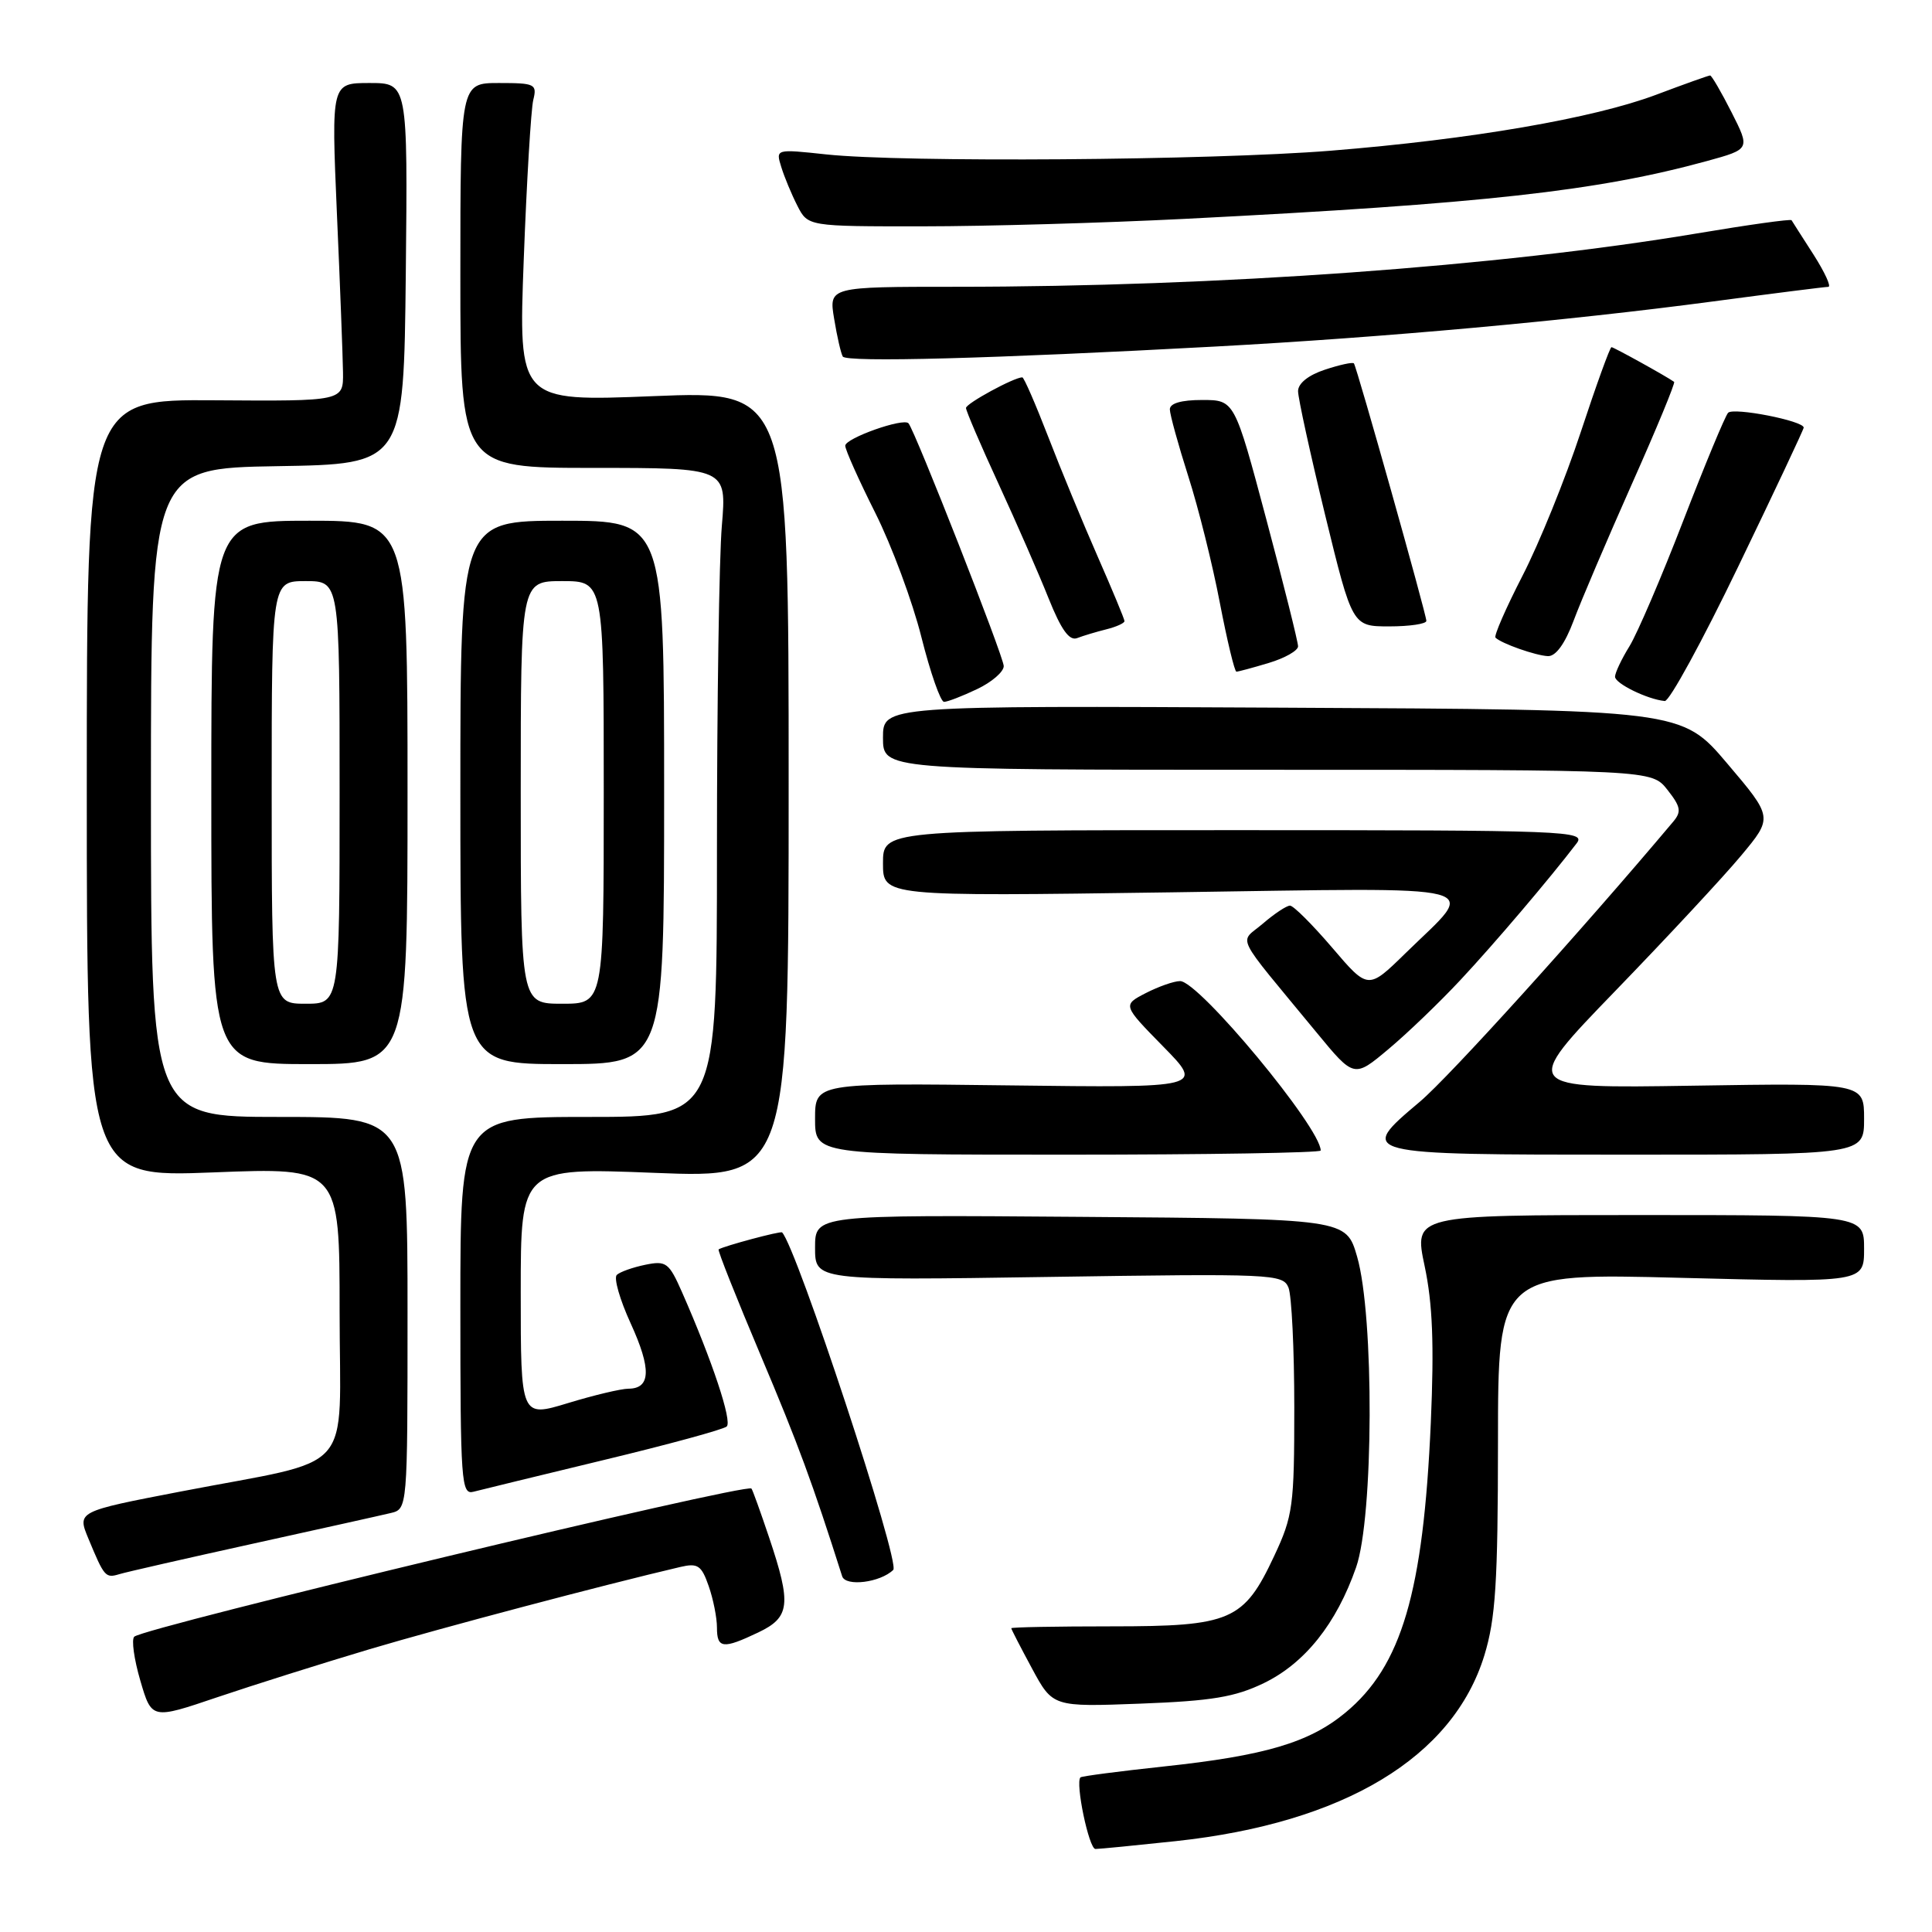 <?xml version="1.0" encoding="UTF-8" standalone="no"?>
<!DOCTYPE svg PUBLIC "-//W3C//DTD SVG 1.1//EN" "http://www.w3.org/Graphics/SVG/1.1/DTD/svg11.dtd" >
<svg xmlns="http://www.w3.org/2000/svg" xmlns:xlink="http://www.w3.org/1999/xlink" version="1.1" viewBox="0 0 256 256">
 <g >
 <path fill="currentColor"
d=" M 155.79 243.96 C 178.09 241.56 192.54 232.86 196.69 219.33 C 198.17 214.48 198.48 209.75 198.49 191.10 C 198.50 168.69 198.50 168.69 222.75 169.32 C 247.00 169.94 247.00 169.94 247.00 165.47 C 247.00 161.00 247.00 161.00 217.17 161.00 C 187.34 161.00 187.34 161.00 188.77 167.75 C 189.83 172.74 190.04 178.15 189.59 188.50 C 188.60 211.00 185.72 220.77 178.28 226.93 C 173.49 230.90 167.61 232.64 154.19 234.07 C 148.31 234.70 143.35 235.35 143.17 235.51 C 142.45 236.19 144.29 245.00 145.15 245.00 C 145.66 245.00 150.45 244.53 155.79 243.96 Z  M 49.00 218.52 C 58.63 215.66 79.94 210.02 90.15 207.63 C 92.46 207.09 92.95 207.42 93.90 210.15 C 94.51 211.88 95.00 214.36 95.00 215.65 C 95.00 218.45 95.79 218.54 100.47 216.31 C 104.70 214.30 104.89 212.59 101.91 203.72 C 100.76 200.30 99.71 197.38 99.57 197.24 C 98.85 196.50 19.15 215.63 17.79 216.87 C 17.40 217.23 17.76 219.84 18.59 222.68 C 20.10 227.84 20.10 227.84 28.80 224.89 C 33.59 223.27 42.67 220.41 49.00 218.52 Z  M 167.47 223.02 C 172.91 220.38 177.09 215.14 179.69 207.68 C 182.02 201.02 182.10 174.35 179.82 166.50 C 178.37 161.50 178.37 161.50 143.18 161.24 C 108.00 160.97 108.00 160.97 108.00 165.32 C 108.00 169.67 108.00 169.67 138.98 169.20 C 168.63 168.75 169.99 168.81 170.73 170.61 C 171.15 171.65 171.50 178.80 171.50 186.50 C 171.50 199.56 171.32 200.88 168.84 206.17 C 164.81 214.77 163.12 215.50 147.30 215.50 C 139.98 215.50 134.00 215.61 134.00 215.75 C 134.00 215.89 135.24 218.29 136.75 221.09 C 139.50 226.18 139.50 226.18 151.13 225.74 C 160.59 225.38 163.64 224.87 167.47 223.02 Z  M 118.36 208.02 C 119.33 207.07 105.53 165.20 103.63 163.30 C 103.43 163.09 95.94 165.10 95.22 165.55 C 95.06 165.65 97.58 171.98 100.81 179.63 C 105.78 191.39 107.65 196.47 111.59 208.86 C 112.04 210.27 116.64 209.70 118.36 208.02 Z  M 33.50 204.55 C 42.30 202.61 50.51 200.79 51.75 200.49 C 54.00 199.96 54.00 199.96 54.00 173.98 C 54.00 148.00 54.00 148.00 37.00 148.00 C 20.00 148.00 20.00 148.00 20.00 105.02 C 20.00 62.05 20.00 62.05 36.75 61.77 C 53.50 61.50 53.50 61.50 53.77 36.25 C 54.03 11.00 54.03 11.00 48.97 11.00 C 43.90 11.00 43.90 11.00 44.64 28.25 C 45.06 37.74 45.42 47.22 45.45 49.33 C 45.50 53.16 45.50 53.16 28.50 53.04 C 11.50 52.92 11.50 52.92 11.50 104.46 C 11.50 156.00 11.50 156.00 28.25 155.35 C 45.00 154.69 45.00 154.69 45.00 173.80 C 45.00 195.89 47.48 193.09 23.86 197.65 C 10.22 200.28 10.22 200.28 11.72 203.89 C 13.83 208.97 13.97 209.14 15.83 208.58 C 16.75 208.30 24.70 206.49 33.50 204.55 Z  M 80.00 193.46 C 88.53 191.41 95.86 189.41 96.29 189.02 C 97.05 188.35 94.39 180.35 90.38 171.24 C 88.64 167.30 88.28 167.02 85.50 167.59 C 83.85 167.93 82.15 168.53 81.73 168.93 C 81.30 169.33 82.13 172.22 83.57 175.36 C 86.32 181.38 86.24 183.99 83.28 184.01 C 82.30 184.01 78.69 184.87 75.25 185.92 C 69.00 187.82 69.00 187.82 69.00 171.26 C 69.00 154.71 69.00 154.71 86.75 155.41 C 104.50 156.11 104.50 156.11 104.50 103.94 C 104.50 51.77 104.50 51.77 86.60 52.49 C 68.69 53.21 68.69 53.21 69.40 34.36 C 69.79 23.99 70.36 14.49 70.66 13.25 C 71.18 11.14 70.90 11.00 66.11 11.00 C 61.00 11.00 61.00 11.00 61.00 36.50 C 61.00 62.00 61.00 62.00 78.65 62.00 C 96.29 62.00 96.29 62.00 95.65 69.65 C 95.29 73.86 95.00 93.21 95.00 112.65 C 95.00 148.00 95.00 148.00 78.00 148.00 C 61.00 148.00 61.00 148.00 61.00 173.07 C 61.00 196.45 61.12 198.10 62.75 197.66 C 63.71 197.41 71.47 195.52 80.00 193.46 Z  M 175.00 152.45 C 175.00 149.44 158.87 130.00 156.37 130.00 C 155.56 130.00 153.52 130.72 151.82 131.59 C 148.75 133.18 148.75 133.18 154.12 138.66 C 159.50 144.14 159.50 144.14 133.75 143.82 C 108.00 143.50 108.00 143.50 108.00 148.25 C 108.00 153.00 108.00 153.00 141.50 153.00 C 159.93 153.00 175.00 152.75 175.00 152.45 Z  M 247.00 148.25 C 247.00 143.50 247.00 143.50 224.27 143.86 C 201.54 144.22 201.54 144.22 214.02 131.32 C 220.88 124.23 228.40 116.15 230.71 113.37 C 234.93 108.31 234.93 108.31 228.87 101.17 C 222.82 94.03 222.82 94.03 169.91 93.77 C 117.00 93.50 117.00 93.50 117.00 97.75 C 117.00 102.00 117.00 102.00 167.93 102.00 C 218.85 102.00 218.85 102.00 220.94 104.65 C 222.72 106.91 222.83 107.55 221.69 108.90 C 209.44 123.46 192.02 142.71 188.13 145.99 C 179.82 153.00 179.83 153.00 215.61 153.00 C 247.00 153.00 247.00 153.00 247.00 148.25 Z  M 193.51 129.86 C 198.02 125.04 205.35 116.41 208.91 111.75 C 210.18 110.09 207.87 110.00 163.62 110.00 C 117.00 110.00 117.00 110.00 117.00 114.39 C 117.00 118.78 117.00 118.78 155.12 118.24 C 198.56 117.62 195.84 116.91 186.22 126.32 C 181.28 131.15 181.28 131.15 176.52 125.57 C 173.90 122.51 171.39 120.00 170.93 120.00 C 170.48 120.00 168.86 121.07 167.34 122.38 C 164.19 125.09 163.29 123.26 174.46 136.82 C 179.42 142.84 179.42 142.84 183.96 139.03 C 186.46 136.94 190.76 132.81 193.51 129.86 Z  M 54.00 105.00 C 54.00 69.00 54.00 69.00 41.00 69.00 C 28.00 69.00 28.00 69.00 28.00 105.00 C 28.00 141.00 28.00 141.00 41.00 141.00 C 54.00 141.00 54.00 141.00 54.00 105.00 Z  M 88.00 105.00 C 88.00 69.00 88.00 69.00 74.50 69.00 C 61.00 69.00 61.00 69.00 61.00 105.00 C 61.00 141.00 61.00 141.00 74.50 141.00 C 88.00 141.00 88.00 141.00 88.00 105.00 Z  M 129.47 91.31 C 131.41 90.39 133.00 89.02 133.00 88.26 C 133.00 87.03 121.24 57.06 120.38 56.09 C 119.71 55.33 112.00 58.07 112.00 59.06 C 112.00 59.60 113.79 63.60 115.97 67.94 C 118.15 72.29 120.91 79.70 122.09 84.42 C 123.28 89.14 124.63 93.00 125.09 93.00 C 125.55 93.00 127.52 92.24 129.47 91.31 Z  M 230.34 75.04 C 235.11 65.16 239.00 56.89 239.00 56.66 C 239.00 55.76 229.66 53.94 228.98 54.70 C 228.58 55.14 225.91 61.58 223.04 69.00 C 220.18 76.42 216.97 83.90 215.92 85.62 C 214.86 87.33 214.00 89.16 214.00 89.67 C 214.00 90.57 218.30 92.67 220.59 92.89 C 221.20 92.95 225.58 84.92 230.34 75.04 Z  M 168.13 87.84 C 170.26 87.20 172.00 86.21 172.00 85.64 C 172.00 85.07 170.11 77.49 167.79 68.80 C 163.58 53.00 163.58 53.00 159.29 53.00 C 156.52 53.00 155.00 53.44 155.01 54.25 C 155.02 54.94 156.12 58.92 157.45 63.10 C 158.79 67.27 160.67 74.81 161.63 79.85 C 162.60 84.88 163.59 89.00 163.83 89.00 C 164.07 89.00 166.01 88.48 168.13 87.84 Z  M 208.51 82.25 C 209.48 79.64 212.96 71.50 216.22 64.16 C 219.49 56.83 222.01 50.72 221.83 50.60 C 220.75 49.83 213.82 46.00 213.53 46.00 C 213.33 46.00 211.50 51.06 209.46 57.25 C 207.42 63.44 203.95 72.00 201.74 76.29 C 199.54 80.57 197.93 84.26 198.16 84.49 C 198.94 85.27 203.49 86.87 205.11 86.94 C 206.15 86.98 207.37 85.29 208.51 82.25 Z  M 146.59 83.39 C 147.92 83.06 149.00 82.57 149.00 82.30 C 149.00 82.04 147.40 78.19 145.45 73.75 C 143.50 69.31 140.54 62.15 138.88 57.84 C 137.21 53.53 135.68 50.00 135.46 50.00 C 134.37 50.00 128.00 53.46 128.00 54.06 C 128.00 54.44 129.94 58.97 132.32 64.13 C 134.69 69.28 137.68 76.11 138.95 79.30 C 140.62 83.46 141.69 84.95 142.73 84.55 C 143.53 84.24 145.27 83.72 146.59 83.39 Z  M 189.00 82.27 C 189.00 81.41 179.79 48.66 179.40 48.15 C 179.25 47.96 177.53 48.33 175.57 48.98 C 173.37 49.70 172.00 50.80 172.00 51.83 C 172.00 52.75 173.62 60.14 175.59 68.25 C 179.19 83.00 179.19 83.00 184.09 83.00 C 186.79 83.00 189.00 82.67 189.00 82.27 Z  M 161.00 45.92 C 183.57 44.70 207.67 42.51 227.00 39.94 C 234.97 38.88 241.84 38.01 242.26 38.01 C 242.68 38.00 241.80 36.09 240.31 33.75 C 238.81 31.41 237.49 29.36 237.39 29.18 C 237.28 29.00 231.63 29.79 224.85 30.93 C 198.71 35.31 161.39 38.00 126.66 38.00 C 109.82 38.00 109.82 38.00 110.53 42.25 C 110.91 44.59 111.43 46.83 111.67 47.24 C 112.14 48.04 131.46 47.52 161.00 45.92 Z  M 157.00 29.00 C 196.62 26.99 211.66 25.32 226.21 21.33 C 231.91 19.76 231.91 19.76 229.44 14.88 C 228.08 12.20 226.80 10.00 226.60 10.00 C 226.40 10.00 223.20 11.14 219.49 12.54 C 211.15 15.68 194.95 18.47 176.32 19.97 C 160.36 21.25 119.67 21.55 109.48 20.46 C 102.78 19.74 102.78 19.74 103.52 22.12 C 103.92 23.43 104.88 25.74 105.65 27.25 C 107.05 30.00 107.05 30.00 122.28 29.99 C 130.65 29.99 146.28 29.54 157.00 29.00 Z  M 36.00 105.00 C 36.00 77.00 36.00 77.00 40.50 77.00 C 45.00 77.00 45.00 77.00 45.00 105.00 C 45.00 133.00 45.00 133.00 40.50 133.00 C 36.00 133.00 36.00 133.00 36.00 105.00 Z  M 69.00 105.00 C 69.00 77.00 69.00 77.00 74.50 77.00 C 80.00 77.00 80.00 77.00 80.00 105.00 C 80.00 133.00 80.00 133.00 74.50 133.00 C 69.00 133.00 69.00 133.00 69.00 105.00 Z "/>
</g>
</svg>